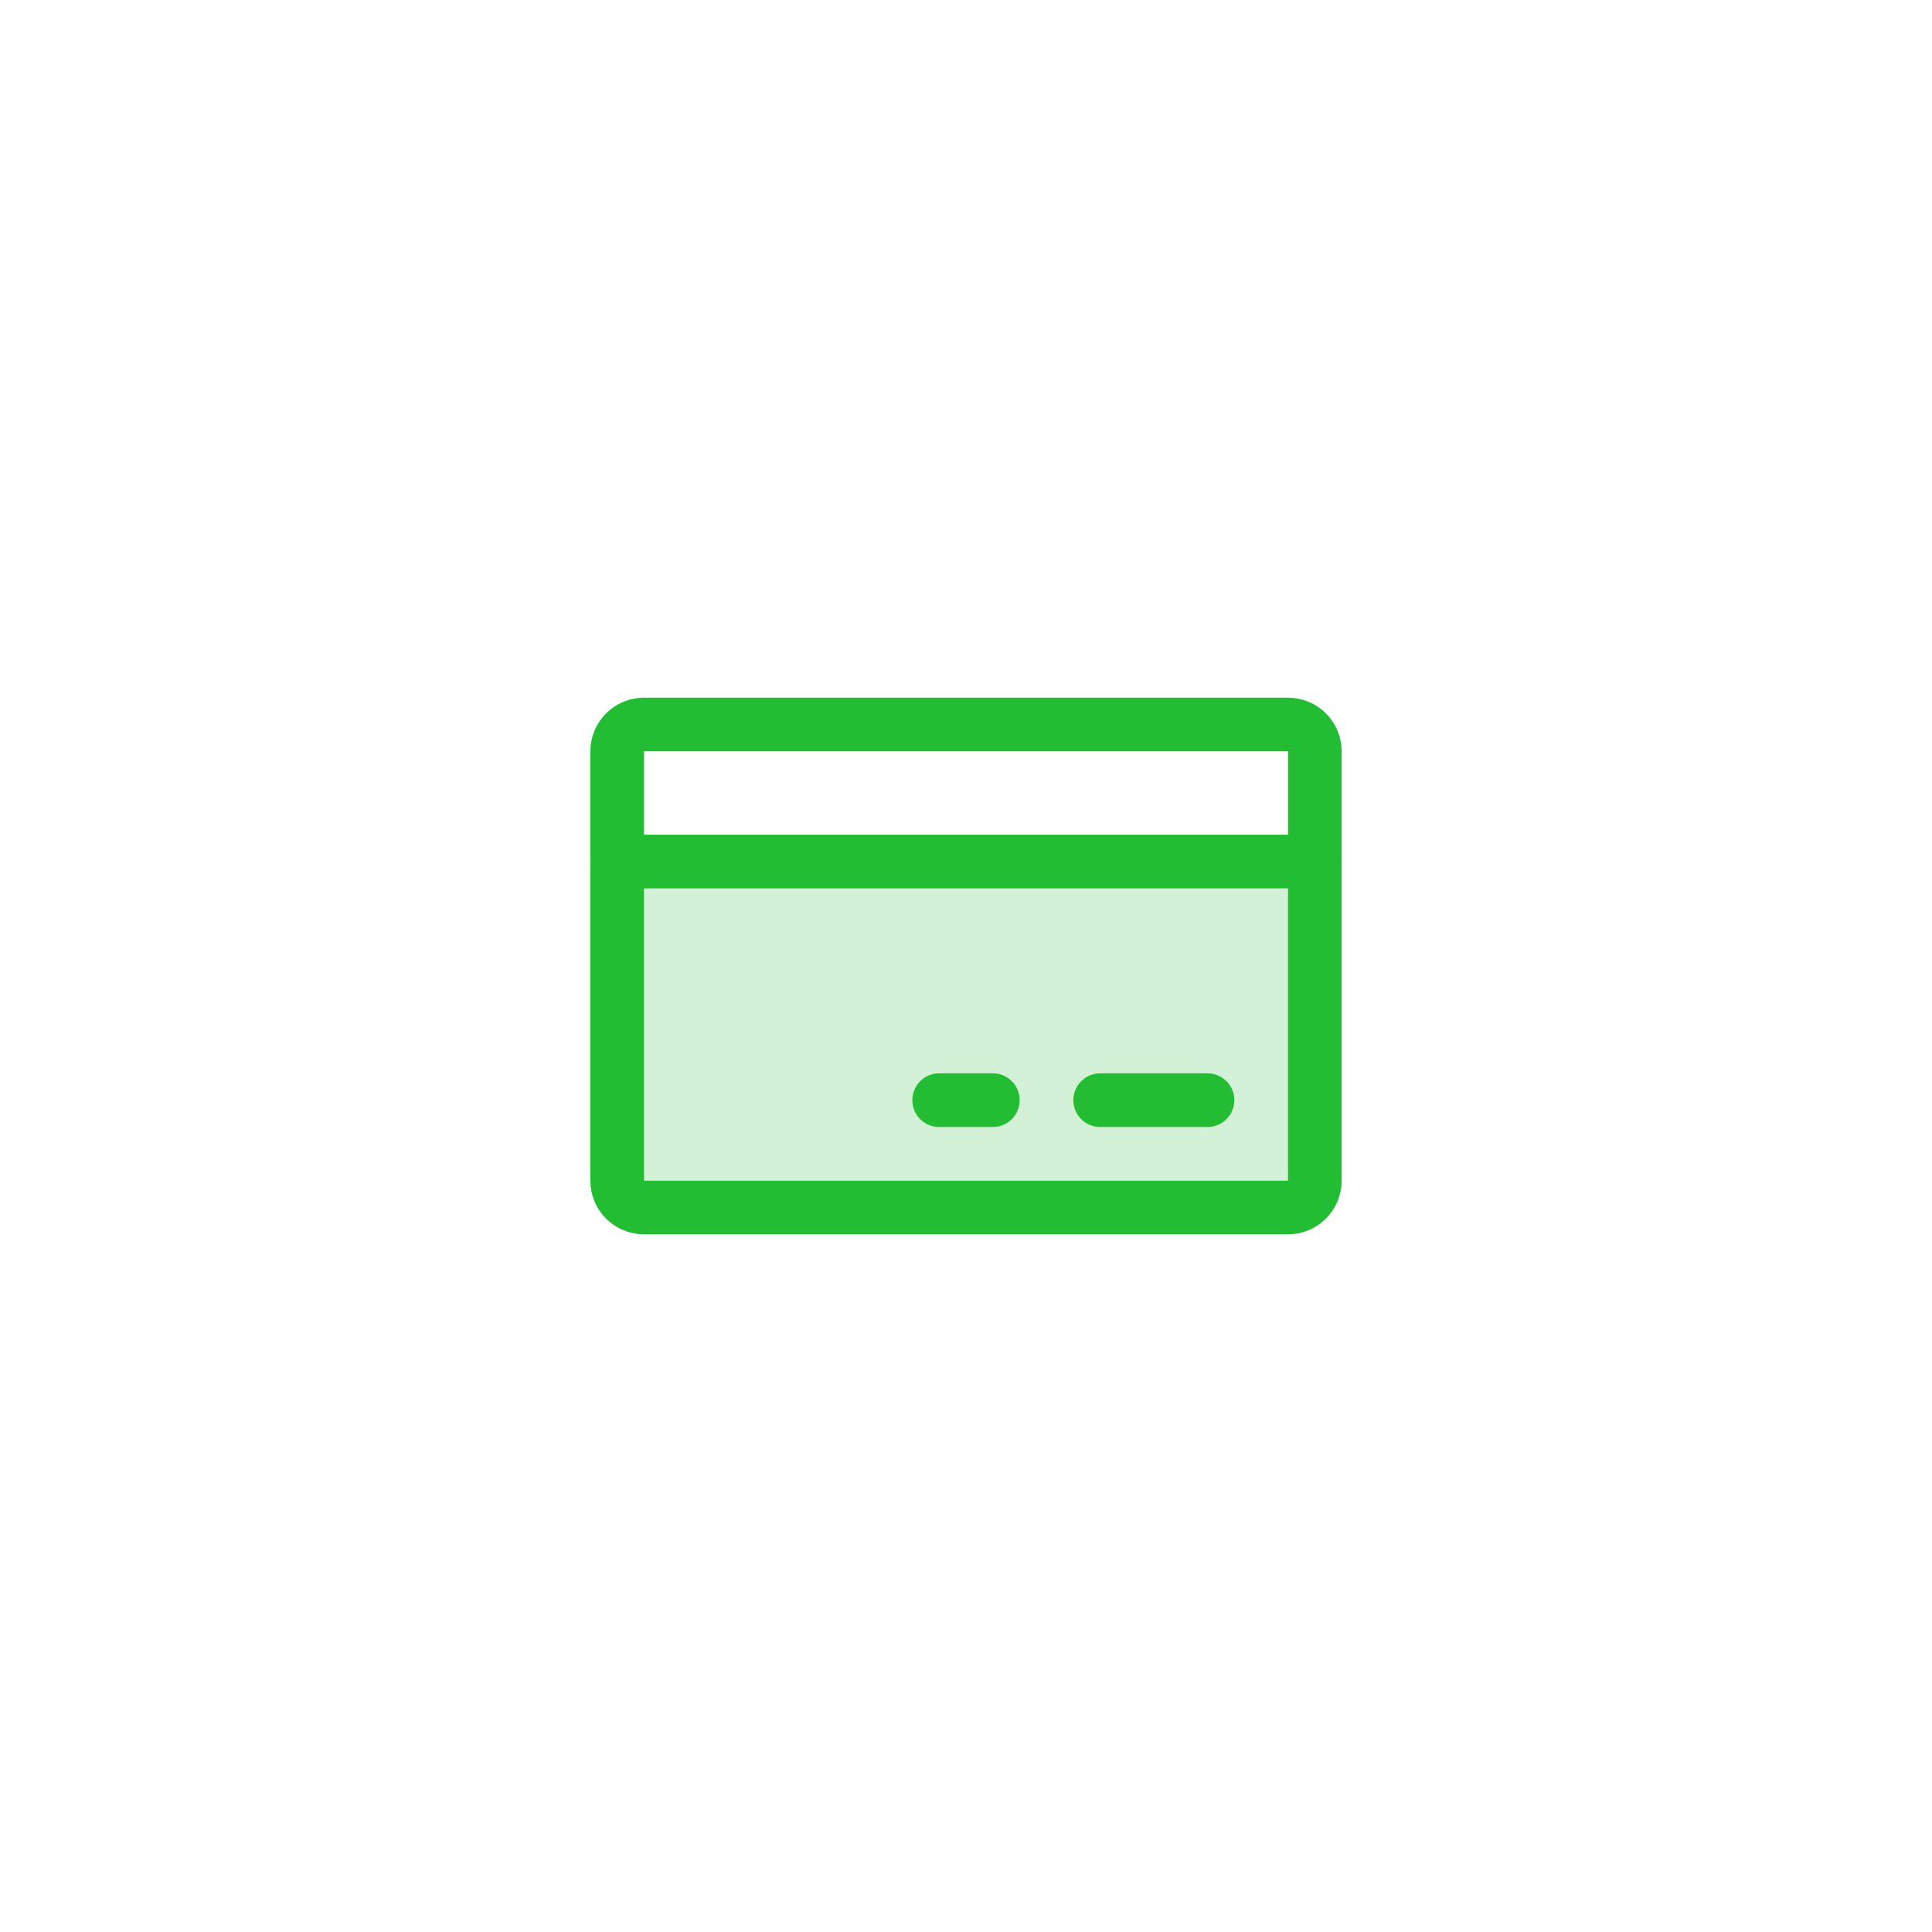 <svg width="72" height="72" viewBox="0 0 72 72" fill="none" xmlns="http://www.w3.org/2000/svg">
<rect width="72" height="72" fill="white"/>
<path opacity="0.2" d="M23 32.106H49L49.001 44C49.001 44.265 48.895 44.52 48.708 44.707C48.52 44.895 48.266 45 48.001 45H24.001C23.735 45 23.481 44.895 23.294 44.707C23.106 44.52 23.001 44.265 23.001 44L23 32.106Z" fill="#23BD33"/>
<path d="M48 27H24C23.448 27 23 27.448 23 28V44C23 44.552 23.448 45 24 45H48C48.552 45 49 44.552 49 44V28C49 27.448 48.552 27 48 27Z" stroke="#23BD33" stroke-width="2" stroke-linecap="round" stroke-linejoin="round"/>
<path d="M41 41H45" stroke="#23BD33" stroke-width="2" stroke-linecap="round" stroke-linejoin="round"/>
<path d="M35 41H37" stroke="#23BD33" stroke-width="2" stroke-linecap="round" stroke-linejoin="round"/>
<path d="M23 32.106H49" stroke="#23BD33" stroke-width="2" stroke-linecap="round" stroke-linejoin="round"/>
</svg>
